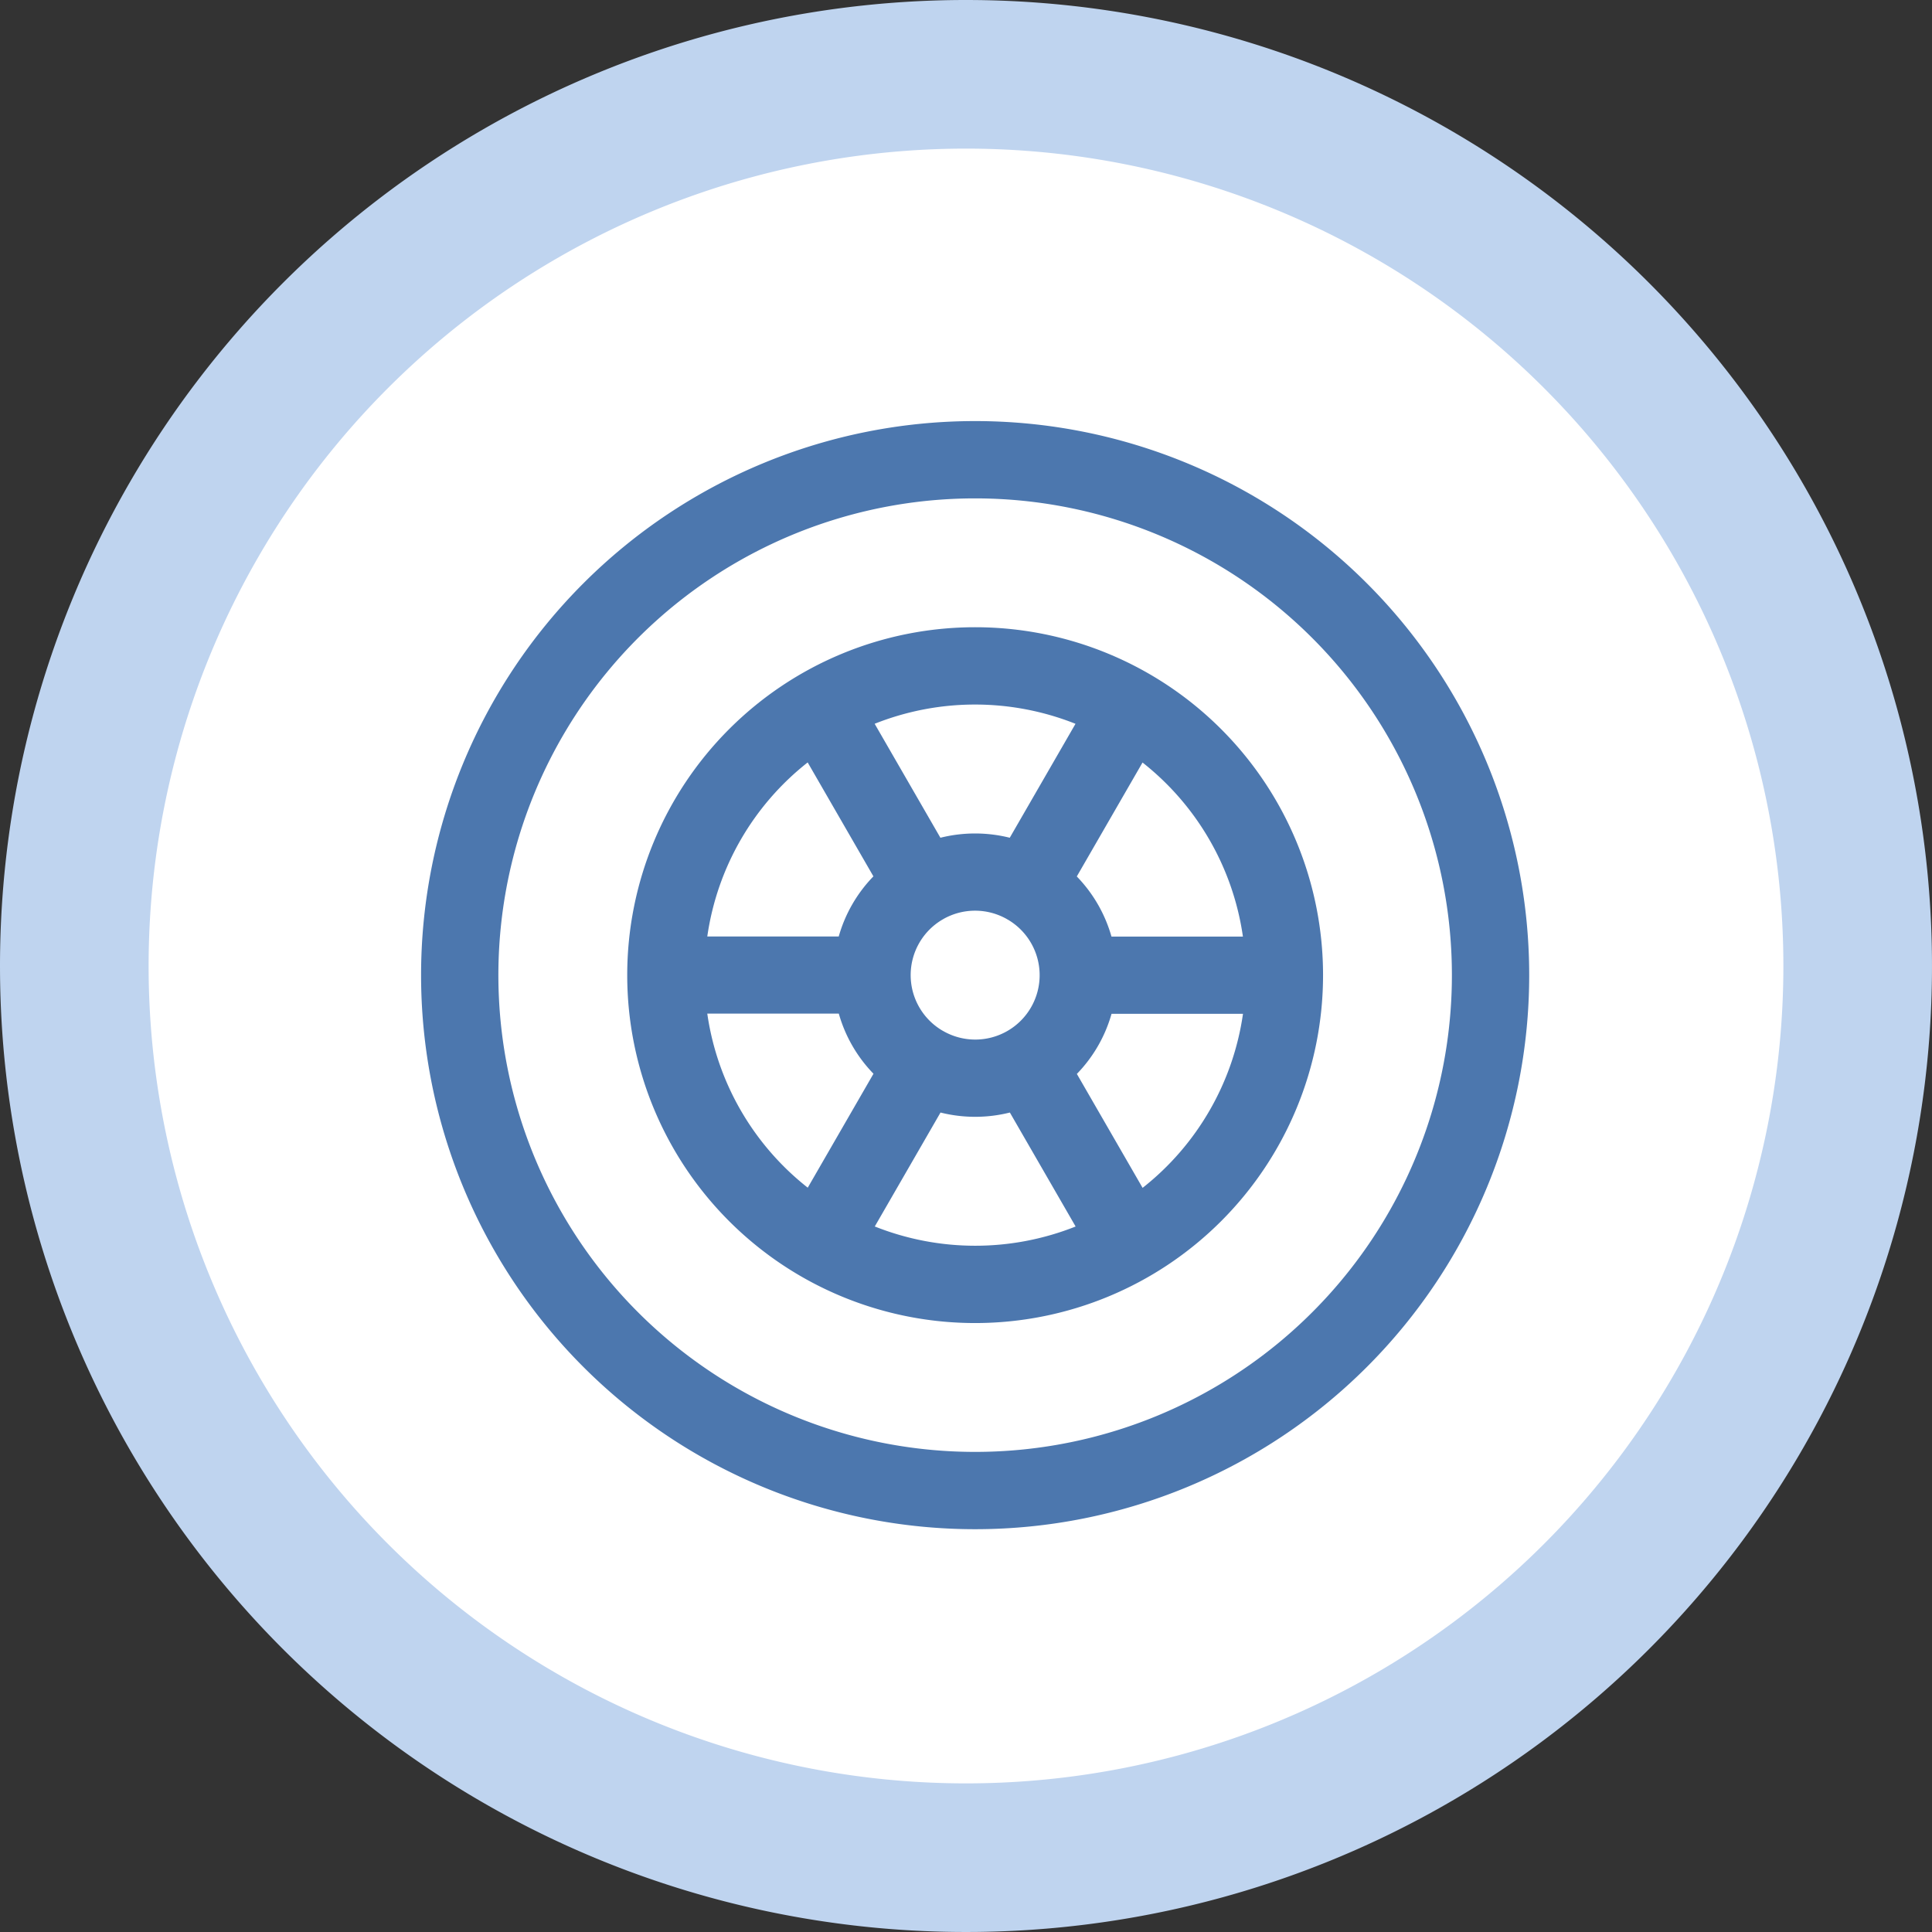 <svg xmlns="http://www.w3.org/2000/svg" width="78" height="78" viewBox="0 0 78 78"><rect x="0" y="0" width="78" height="78" fill="#333333" stroke="none"/><g transform="translate(-212.051 -890)"><path d="M36,0A36,36,0,1,1,0,36,36,36,0,0,1,36,0Z" transform="translate(215.051 893)" fill="#fff" stroke="#bfd4ef" stroke-width="6"/><path d="M23.619,4.371A19.248,19.248,0,1,0,42.867,23.619,19.248,19.248,0,0,0,23.619,4.371ZM1.25,23.619A22.369,22.369,0,1,1,23.619,45.988,22.369,22.369,0,0,1,1.25,23.619Zm11.555-1.561h5.307a5.715,5.715,0,0,1,1.4-2.427l-2.654-4.6A10.914,10.914,0,0,0,12.805,22.059Zm6.758-8.586,2.654,4.6a5.768,5.768,0,0,1,2.8,0l2.654-4.6a10.965,10.965,0,0,0-8.112,0Zm10.814,1.563-2.654,4.6a5.718,5.718,0,0,1,1.4,2.427h5.307A10.914,10.914,0,0,0,30.377,15.035ZM34.433,25.18H29.126a5.714,5.714,0,0,1-1.4,2.427l2.654,4.6A10.914,10.914,0,0,0,34.433,25.18Zm-6.758,8.586-2.654-4.6a5.768,5.768,0,0,1-2.8,0l-2.654,4.6a10.965,10.965,0,0,0,8.112,0ZM16.861,32.2l2.654-4.6a5.717,5.717,0,0,1-1.4-2.427H12.805A10.914,10.914,0,0,0,16.861,32.2Zm5.48-6.318-.023-.013-.022-.012a2.6,2.6,0,0,1-.008-4.475l.03-.017.032-.019a2.6,2.6,0,0,1,2.533,0l.037.022.036.02a2.6,2.6,0,0,1-.019,4.476l-.016.009-.017.01a2.6,2.6,0,0,1-2.561,0ZM9.573,23.619A14.046,14.046,0,1,1,23.619,37.665,14.046,14.046,0,0,1,9.573,23.619Z" transform="translate(227.801 905.75)" fill="#4c77ae" fill-rule="evenodd"/></g></svg>